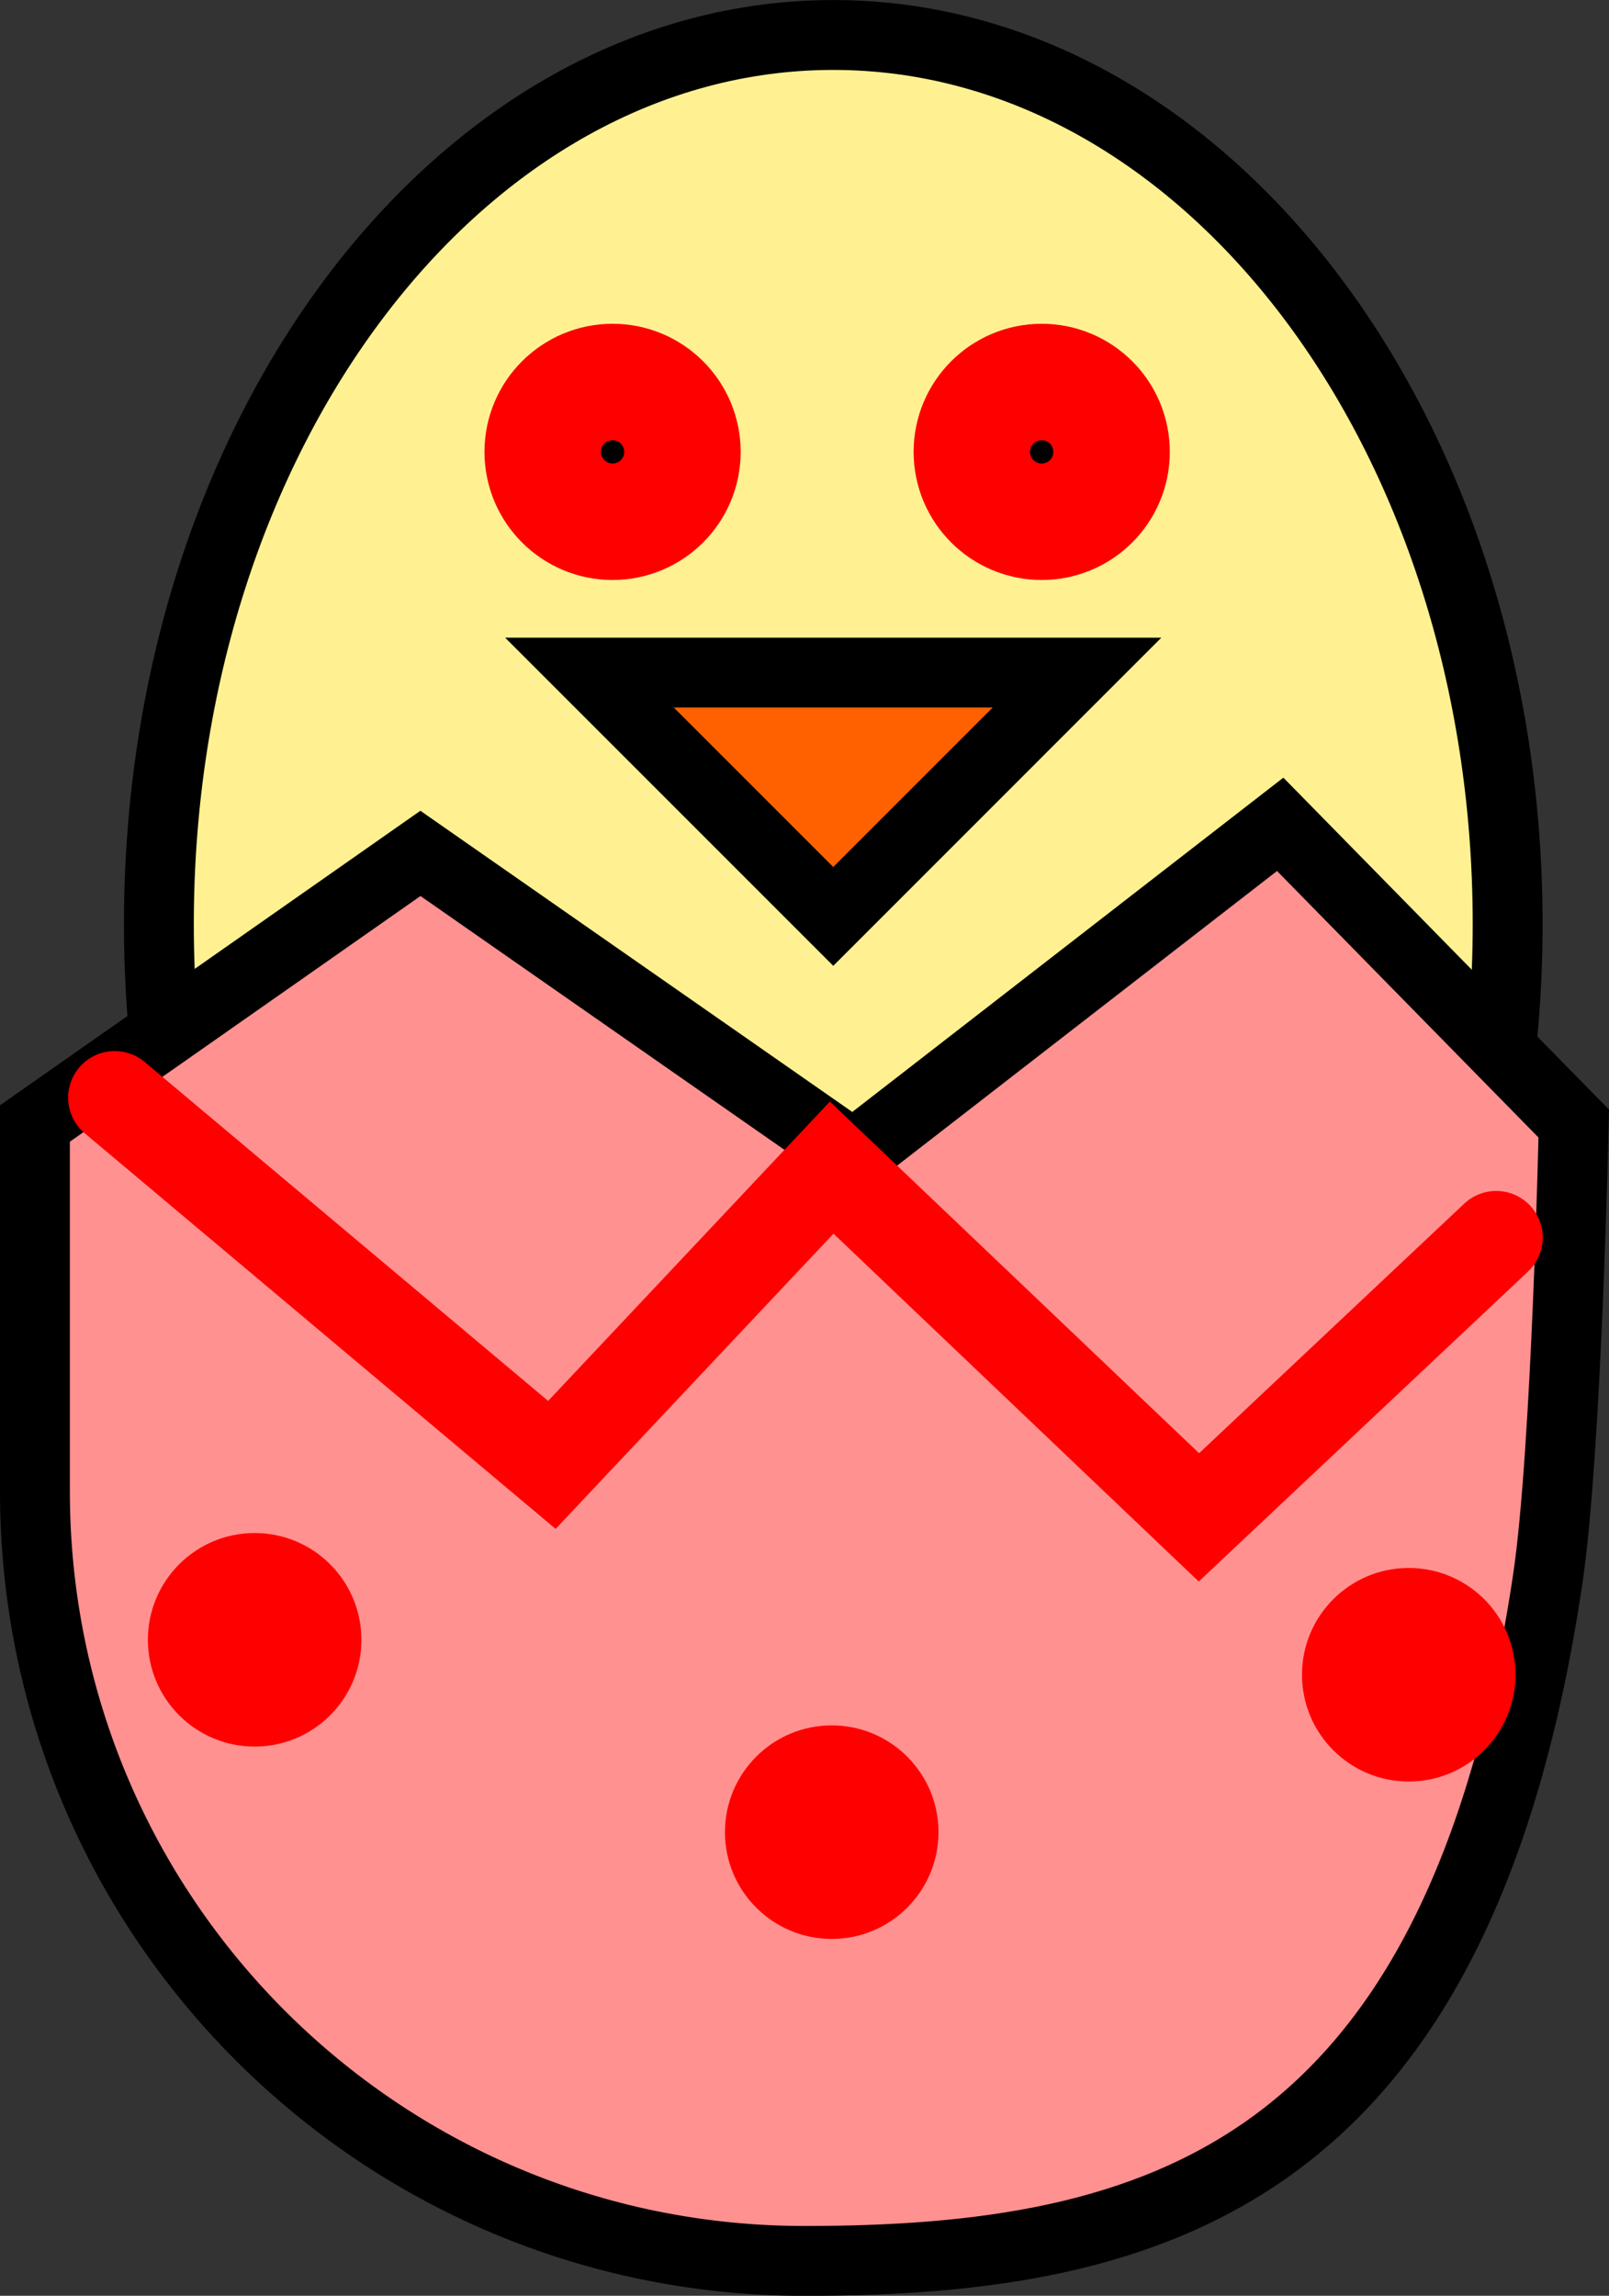<svg version="1.1" xmlns="http://www.w3.org/2000/svg" xmlns:xlink="http://www.w3.org/1999/xlink" width="34.543" height="49.281" viewBox="0,0,34.543,49.281"><rect x="0" y="0" width="34.543" height="49.281" fill="#333333" stroke="none"/><g transform="translate(-302.732,-155.359)"><g data-paper-data="{&quot;isPaintingLayer&quot;:true}" fill-rule="nonzero" stroke-linejoin="miter" stroke-miterlimit="10" stroke-dasharray="" stroke-dashoffset="0" style="mix-blend-mode: normal"><path d="M335.099,175.194c0,10.54 -6.482,19.084 -14.478,19.084c-7.996,0 -14.478,-8.544 -14.478,-19.084c0,-10.54 6.482,-19.084 14.478,-19.084c7.996,0 14.478,8.544 14.478,19.084z" fill="#fff191" stroke="#000000" stroke-width="1.5" stroke-linecap="butt"/><path d="M303.482,179.476l8.276,-5.798l9.295,6.481l9.163,-7.105l6.302,6.423c0,0 -0.151,7.043 -0.557,9.772c-1.91,12.836 -8.438,14.643 -15.961,14.643c-9.123,0 -16.518,-7.395 -16.518,-16.518z" fill="#ff9191" stroke="#000000" stroke-width="1.5" stroke-linecap="butt"/><path d="M334.853,181.924l-6.382,6.007l-7.884,-7.508l-6.007,6.382l-9.385,-7.884" fill="none" stroke="#ff0000" stroke-width="2" stroke-linecap="round"/><path d="M305.907,190.559c0,-1.266 1.026,-2.292 2.292,-2.292c1.266,0 2.292,1.026 2.292,2.292c0,1.266 -1.026,2.292 -2.292,2.292c-1.266,0 -2.292,-1.026 -2.292,-2.292z" fill="#ff0000" stroke="none" stroke-width="0.5" stroke-linecap="butt"/><path d="M318.296,194.688c0,-1.266 1.026,-2.292 2.292,-2.292c1.266,0 2.292,1.026 2.292,2.292c0,1.266 -1.026,2.292 -2.292,2.292c-1.266,0 -2.292,-1.026 -2.292,-2.292z" fill="#ff0000" stroke="none" stroke-width="0.5" stroke-linecap="butt"/><path d="M330.684,191.309c0,-1.266 1.026,-2.292 2.292,-2.292c1.266,0 2.292,1.026 2.292,2.292c0,1.266 -1.026,2.292 -2.292,2.292c-1.266,0 -2.292,-1.026 -2.292,-2.292z" fill="#ff0000" stroke="none" stroke-width="0.5" stroke-linecap="butt"/><path d="M320.621,175.031l-5.234,-5.234h10.467z" fill="#ff6100" stroke="#000000" stroke-width="1.5" stroke-linecap="butt"/><path d="M314.633,165.059c0,-0.69 0.56,-1.25 1.25,-1.25c0.69,0 1.25,0.56 1.25,1.25c0,0.69 -0.56,1.25 -1.25,1.25c-0.69,0 -1.25,-0.56 -1.25,-1.25z" fill="#000000" stroke="#ff0000" stroke-width="3" stroke-linecap="butt"/><path d="M323.846,165.059c0,-0.69 0.56,-1.25 1.25,-1.25c0.69,0 1.25,0.56 1.25,1.25c0,0.69 -0.56,1.25 -1.25,1.25c-0.69,0 -1.25,-0.56 -1.25,-1.25z" fill="#000000" stroke="#ff0000" stroke-width="3" stroke-linecap="butt"/></g></g></svg>
